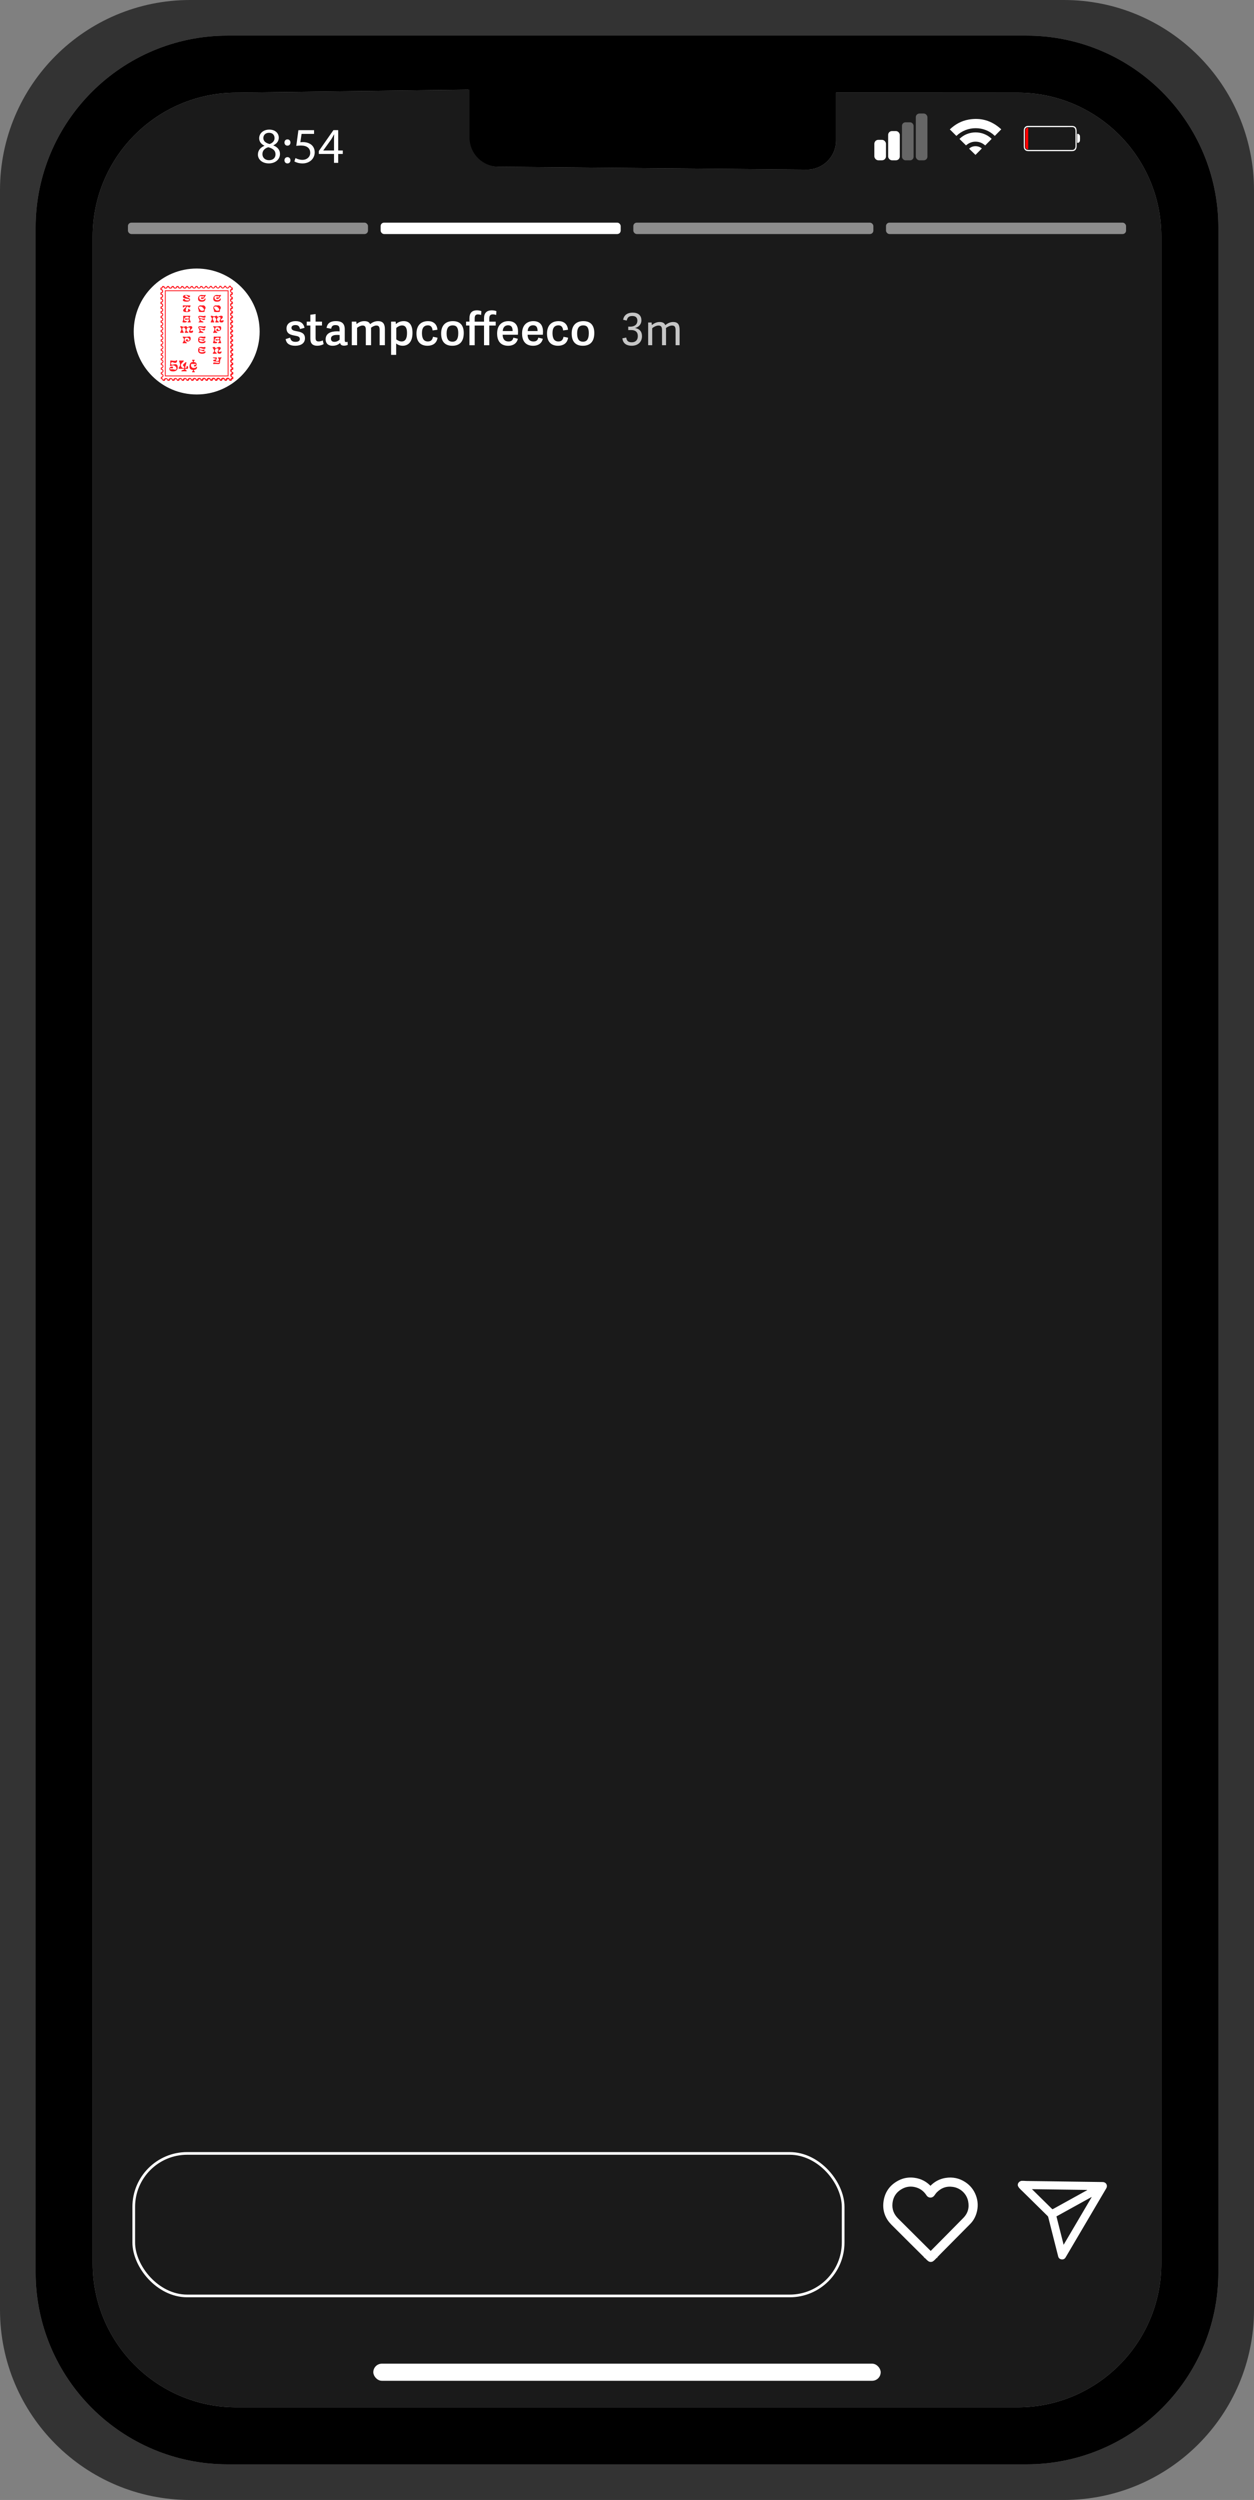 <?xml version="1.0" encoding="UTF-8"?><svg xmlns="http://www.w3.org/2000/svg" viewBox="0 0 880 1754"><rect x="0" y="0" width="880" height="1754" fill="#808080" stroke="none"/><defs><style>.e{stroke-width:.61px;}.e,.f{fill:#ff1d25;}.e,.g{stroke:#ff1d25;}.e,.g,.h,.i{stroke-miterlimit:10;}.j,.h,.k,.l{fill:#fff;}.m{fill:red;}.n{fill:#666;}.o{fill:#333;}.p{fill:#1a1a1a;}.g{stroke-width:.63px;}.g,.i{fill:none;}.h{stroke-width:4px;}.h,.i{stroke:#fff;}.i{opacity:.99;stroke-width:1.89px;}.k{opacity:.5;}.l{opacity:.75;}</style></defs><g id="a"/><g id="b"><g id="c"><g><path class="o" d="M746.55,0H133.44C59.74,0,0,59.75,0,133.45V1620.56c0,73.7,59.74,133.44,133.44,133.44H746.55c73.7,0,133.45-59.74,133.45-133.44V133.45C880,59.75,820.25,0,746.55,0Zm108.45,1594.19c0,74.45-60.36,134.81-134.82,134.81H159.81c-74.46,0-134.81-60.36-134.81-134.81V159.82C25,85.36,85.35,25,159.81,25H720.18c74.46,0,134.82,60.36,134.82,134.82V1594.19Z"/><path d="M720.18,25H159.81C85.35,25,25,85.36,25,159.82V1594.19c0,74.45,60.35,134.81,134.81,134.81H720.18c74.46,0,134.82-60.36,134.82-134.81V159.82c0-74.46-60.36-134.82-134.82-134.82Zm94.82,1562.99c0,55.79-45.23,101.01-101.02,101.01H166.01c-55.79,0-101.01-45.22-101.01-101.01V166.02c0-55.79,45.22-101.02,101.01-101.02l162.63-2.13v33.58c0,11.32,9.18,20.5,20.49,20.5l217.09,2.05c11.32,0,20.49-9.18,20.49-20.5v-33.58l127.27,.08c55.79,0,101.02,45.23,101.02,101.02V1587.99Z"/><path class="p" d="M815,166.02V1587.99c0,55.79-45.23,101.01-101.02,101.01H166.01c-55.79,0-101.01-45.22-101.01-101.01V166.02c0-55.79,45.22-101.02,101.01-101.02l163.46-2.13v33.58c0,11.32,9.18,20.5,20.49,20.5l216.26,2.05c11.32,0,20.49-9.18,20.49-20.5v-33.58l127.27,.08c55.79,0,101.02,45.23,101.02,101.02Z"/><rect class="j" x="261.97" y="1658.37" width="356.06" height="12" rx="6" ry="6"/><g><circle class="j" cx="138.03" cy="232.59" r="41.88"/><path class="j" d="M138.03,193.02c21.82,0,39.57,17.75,39.57,39.57s-17.75,39.57-39.57,39.57-39.57-17.75-39.57-39.57,17.75-39.57,39.57-39.57m0-4.61c-24.4,0-44.18,19.78-44.18,44.18s19.78,44.18,44.18,44.18,44.18-19.78,44.18-44.18-19.78-44.18-44.18-44.18h0Z"/></g><g><path class="j" d="M181,108.44c0-2.89,1.73-4.94,4.55-6.14l-.04-.11c-2.54-1.2-3.63-3.18-3.63-5.15,0-3.63,3.07-6.11,7.09-6.11,4.45,0,6.67,2.79,6.67,5.65,0,1.94-.95,4.02-3.78,5.36v.11c2.86,1.13,4.62,3.14,4.62,5.93,0,3.99-3.42,6.67-7.8,6.67-4.8,0-7.69-2.86-7.69-6.21Zm12.35-.14c0-2.79-1.94-4.13-5.05-5.01-2.68,.78-4.13,2.54-4.13,4.73-.11,2.33,1.66,4.38,4.59,4.38s4.59-1.73,4.59-4.09Zm-8.54-11.47c0,2.29,1.73,3.53,4.38,4.23,1.98-.67,3.49-2.08,3.49-4.16,0-1.84-1.09-3.74-3.88-3.74-2.58,0-3.99,1.69-3.99,3.67Z"/><path class="j" d="M199.63,100.01c0-1.31,.88-2.22,2.12-2.22s2.05,.92,2.08,2.22c0,1.24-.81,2.19-2.12,2.19-1.24,0-2.08-.95-2.08-2.19Zm0,12.46c0-1.31,.88-2.22,2.12-2.22s2.05,.92,2.08,2.22c0,1.24-.81,2.19-2.12,2.19-1.24,0-2.08-.95-2.08-2.19Z"/><path class="j" d="M220.39,93.94h-8.75l-.88,5.89c.53-.07,1.02-.14,1.87-.14,1.76,0,3.53,.39,4.94,1.24,1.8,1.02,3.28,3,3.28,5.89,0,4.48-3.56,7.84-8.54,7.84-2.51,0-4.62-.71-5.72-1.41l.78-2.36c.95,.56,2.82,1.27,4.91,1.27,2.93,0,5.43-1.91,5.43-4.98-.04-2.96-2.01-5.08-6.6-5.08-1.31,0-2.33,.14-3.18,.25l1.48-11.01h10.98v2.61Z"/><path class="j" d="M234.4,114.27v-6.25h-10.66v-2.05l10.24-14.65h3.35v14.26h3.21v2.44h-3.21v6.25h-2.93Zm0-8.68v-7.66c0-1.2,.04-2.4,.11-3.6h-.11c-.71,1.34-1.27,2.33-1.91,3.39l-5.61,7.8v.07h7.52Z"/></g><g><rect class="j" x="613.58" y="98.11" width="8.16" height="14.36" rx="2.78" ry="2.78"/><rect class="j" x="623.27" y="91.96" width="8.16" height="20.51" rx="2.68" ry="2.68"/><rect class="n" x="632.97" y="85.81" width="8.16" height="26.67" rx="2.47" ry="2.47"/><rect class="n" x="642.67" y="79.65" width="8.16" height="32.82" rx="2.57" ry="2.57"/></g><g><path class="j" d="M666.58,90.77c3.72-3.56,8.07-5.96,13.15-6.86,8.58-1.52,16.13,.69,22.6,6.55,.12,.11,.25,.2,.33,.25l-4.56,4.64c-7.34-7.27-19.54-7.17-26.94,.01-.15-.14-.31-.28-.46-.43-1.22-1.23-2.44-2.46-3.67-3.68-.13-.13-.3-.24-.45-.35v-.12Z"/><path class="j" d="M695.9,97.43l-4.53,4.61c-1.94-1.7-4.19-2.66-6.79-2.65-2.58,0-4.8,.97-6.67,2.62l-4.6-4.53c5.99-6.01,16.36-6.21,22.6-.04Z"/><path class="j" d="M680.1,104.35c2.11-2.32,6.49-2.37,8.9-.17l-4.46,4.5-4.44-4.33Z"/></g><g><path class="j" d="M755.51,91.91c0-2.38-1.1-3.59-3.28-3.59-5.1,0-10.2,0-15.29,0s-10.3,0-15.45,0c-1.91,0-3.06,1.27-3.06,3.39-.01,3.65-.01,7.3,0,10.96,0,2.11,1.15,3.37,3.08,3.37,10.27,0,20.55,0,30.82,0,2.06,0,3.18-1.25,3.18-3.52,0-3.54,0-7.08,0-10.61Zm-.76,10.7c0,1.63-1.01,2.61-2.31,2.6-10.33-.03-20.66-.01-30.99-.02-1.43,0-2.29-.94-2.29-2.52-.01-3.65-.01-7.31,0-10.96,0-1.62,.86-2.53,2.36-2.54,5.15,0,10.3,0,15.46,0h0c5.1,0,10.2,.03,15.3-.02,1.48-.01,2.45,.8,2.46,2.76,.03,3.57,.02,7.14,0,10.7Z"/><path class="j" d="M755.89,96.99c0-.86,0-1.72,0-2.58,0-.48,.18-.59,.58-.52,.74,.14,1.37,.84,1.41,1.71,.04,.97,.05,1.95,0,2.92-.04,.85-.61,1.53-1.32,1.7-.45,.11-.7,0-.67-.58,.02-.46,0-.92,0-1.37,0-.43,0-.86,0-1.29Z"/><path class="m" d="M721.55,97.16c0,2.27,0,4.54,0,6.8,0,.86-.23,1.01-.95,.61-.68-.38-1.06-1.01-1.06-1.86,0-3.67,0-7.35,0-11.02,0-.97,.46-1.63,1.25-1.99,.48-.22,.78-.15,.77,.57-.03,2.3-.01,4.59-.01,6.89Z"/></g><g><rect class="k" x="89.78" y="156.21" width="168.46" height="8" rx="2.42" ry="2.42"/><rect class="j" x="267.11" y="156.21" width="168.46" height="8" rx="2.42" ry="2.42"/><rect class="k" x="621.76" y="156.21" width="168.46" height="8" rx="2.42" ry="2.42"/><rect class="k" x="444.44" y="156.21" width="168.46" height="8" rx="2.42" ry="2.42"/></g><g><path class="j" d="M213.73,230.01l-3.2,.83c-.38-1.63-.99-2.78-3.14-2.78-2.02,0-2.85,.86-2.85,1.95,0,1.54,1.41,1.98,3.58,2.37,2.85,.51,5.89,1.18,5.89,4.96,0,3.42-2.75,5.25-6.82,5.25s-6.24-1.6-6.75-4.67l3.14-1.02c.42,1.57,1.09,2.94,3.74,2.94,1.82,0,3.1-.58,3.1-1.98,0-1.66-1.34-1.98-3.46-2.37-2.72-.51-5.89-1.12-5.89-5.06,0-3.46,2.91-5.12,6.37-5.12,3.84,0,5.63,1.82,6.27,4.7Z"/><path class="j" d="M222.72,242.59c-3.26,0-4.93-1.47-4.93-4.99v-9.22h-2.53v-2.72h2.53v-4.83l3.68-.51v5.34h4.48v2.72h-4.48v8.7c0,1.63,.42,2.5,2.21,2.5,.99,0,2.14-.38,2.82-.77l.61,2.62c-.83,.54-2.62,1.15-4.38,1.15Z"/><path class="j" d="M242.91,239.99c.29,0,.58-.06,.99-.19l.13,2.18c-.64,.32-1.7,.54-2.59,.54-1.73,0-2.5-.67-2.78-1.95-1.12,1.22-2.94,2.02-5.25,2.02-4.16,0-4.9-2.82-4.9-4.45,0-4.29,3.65-5.7,8.1-5.7,.77,0,1.25,.03,1.7,.06v-1.25c0-2.02-.45-3.17-2.88-3.17-2.02,0-2.69,.83-3.04,2.56l-3.23-.58c.51-3.1,2.5-4.77,6.56-4.77s6.21,1.63,6.21,5.76v7.65c0,.9,.16,1.28,.99,1.28Zm-6.11-5.02c-1.86,0-4.54,.22-4.54,2.66,0,1.15,.51,2.21,2.46,2.21,1.5,0,2.88-.77,3.62-1.54v-3.26c-.32-.03-.7-.06-1.54-.06Z"/><path class="j" d="M246.88,242.2v-16.54h3.17l.13,1.7c1.5-1.18,3.23-2.05,5.41-2.05s3.46,.61,4.16,2.14c1.44-1.25,3.3-2.14,5.54-2.14,3.39,0,4.8,1.89,4.8,5.6v11.29h-3.68v-10.75c0-1.95-.48-3.07-2.3-3.07-1.31,0-2.94,.86-3.74,1.6,.03,.26,.03,.58,.03,.86v11.36h-3.68v-10.75c0-1.95-.45-3.07-2.27-3.07-1.38,0-3.07,.93-3.87,1.66v12.16h-3.68Z"/><path class="j" d="M277.63,225.66l.19,1.76c1.47-1.38,3.36-2.11,5.54-2.11,3.49,0,6.11,2.18,6.11,8.22,0,6.53-3.14,9.05-6.85,9.05-1.98,0-3.46-.67-4.61-1.6v8h-3.55v-23.33h3.17Zm4.19,13.92c2.78,0,3.81-2.34,3.81-5.98s-1.15-5.28-3.49-5.28c-1.57,0-3.14,.93-4.03,1.76v8.03c.64,.51,2.11,1.47,3.71,1.47Z"/><path class="j" d="M292.26,234.14c0-5.73,3.01-8.83,8.19-8.83,3.65,0,6.24,2.14,6.53,6.05l-3.39,.48c-.26-2.18-1.15-3.58-3.3-3.58s-4.19,1.09-4.19,5.47,1.79,5.86,4.1,5.86c2.05,0,3.26-.99,3.65-3.3l3.2,.64c-.54,3.97-3.49,5.66-7.04,5.66-5.47,0-7.74-3.52-7.74-8.45Z"/><path class="j" d="M309.57,234.01c0-5.31,2.75-8.7,8.22-8.7s7.65,3.42,7.65,8.32c0,5.44-2.37,8.96-8.06,8.96s-7.81-3.65-7.81-8.58Zm12.03-.19c0-4.13-1.34-5.54-3.94-5.54s-4.26,1.57-4.26,5.6,1.28,5.86,4.16,5.86c2.53,0,4.03-1.66,4.03-5.92Z"/><path class="j" d="M329.44,228.38h-2.37v-2.72h2.37v-2.37c0-3.81,1.92-5.57,5.18-5.57,1.38,0,2.62,.32,3.17,.58l-.16,2.66c-.67-.22-1.5-.38-2.18-.38-1.44,0-2.34,.64-2.34,2.72v2.37h6.56v-2.37c0-3.81,2.05-5.57,5.41-5.57,1.5,0,2.72,.32,3.26,.58l-.16,2.66c-.64-.22-1.5-.42-2.27-.42-1.5,0-2.56,.54-2.56,2.85v2.27h4.51v2.72h-4.51v13.82h-3.68v-13.82h-6.56v13.82h-3.68v-13.82Z"/><path class="j" d="M348.86,233.95c0-5.98,3.58-8.64,7.9-8.64,4.8,0,6.78,3.04,6.78,7.33,0,.67-.03,1.44-.1,2.21h-10.72c.1,3.49,1.76,4.74,4.16,4.74,2.11,0,3.01-.99,3.39-2.69l3.14,.77c-.64,3.14-3.17,4.93-6.75,4.93-5.95,0-7.81-4.1-7.81-8.64Zm7.68-5.73c-1.86,0-3.58,1.12-3.74,4.06h6.94c0-2.82-.99-4.06-3.2-4.06Z"/><path class="j" d="M366.37,233.95c0-5.98,3.58-8.64,7.9-8.64,4.8,0,6.78,3.04,6.78,7.33,0,.67-.03,1.44-.1,2.21h-10.72c.1,3.49,1.76,4.74,4.16,4.74,2.11,0,3.01-.99,3.39-2.69l3.14,.77c-.64,3.14-3.17,4.93-6.75,4.93-5.95,0-7.81-4.1-7.81-8.64Zm7.68-5.73c-1.86,0-3.58,1.12-3.74,4.06h6.94c0-2.82-.99-4.06-3.2-4.06Z"/><path class="j" d="M383.87,234.14c0-5.73,3.01-8.83,8.19-8.83,3.65,0,6.24,2.14,6.53,6.05l-3.39,.48c-.26-2.18-1.15-3.58-3.3-3.58s-4.19,1.09-4.19,5.47,1.79,5.86,4.1,5.86c2.05,0,3.26-.99,3.65-3.3l3.2,.64c-.54,3.97-3.49,5.66-7.04,5.66-5.47,0-7.74-3.52-7.74-8.45Z"/><path class="j" d="M401.18,234.01c0-5.31,2.75-8.7,8.22-8.7s7.65,3.42,7.65,8.32c0,5.44-2.37,8.96-8.06,8.96s-7.81-3.65-7.81-8.58Zm12.03-.19c0-4.13-1.34-5.54-3.94-5.54s-4.26,1.57-4.26,5.6,1.28,5.86,4.16,5.86c2.53,0,4.03-1.66,4.03-5.92Z"/></g><g><path class="l" d="M443.35,240.16c2.26,0,4.25-1.24,4.25-4.34s-1.89-4.25-4.71-4.25h-2.02v-2.39h1.43c3.13,0,4.99-1.64,4.99-4.12,0-1.86-.87-3.35-3.54-3.35s-3.41,1.15-3.97,3.19l-2.51-.56c.74-3.75,3.47-4.99,6.79-4.99,3.94,0,6.05,2.11,6.05,5.3,0,3.38-2.39,4.93-4.37,5.43v.09c2.91,.53,4.78,2.26,4.78,5.71,0,4.03-2.85,6.7-7.22,6.7-3.5,0-6.11-1.49-6.54-5.21l2.67-.56c.4,1.92,.96,3.35,3.94,3.35Z"/><path class="l" d="M454.85,242.2v-15.94h2.42l.16,1.8c1.58-1.21,3.26-2.14,5.43-2.14s3.38,.71,4,2.2c1.55-1.24,3.35-2.2,5.52-2.2,3.35,0,4.53,1.86,4.53,5.43v10.85h-2.82v-10.45c0-2.14-.43-3.35-2.48-3.35-1.52,0-3.35,.99-4.28,1.77,.03,.37,.06,.78,.06,1.18v10.85h-2.82v-10.45c0-2.14-.43-3.35-2.48-3.35-1.61,0-3.57,1.12-4.4,1.89v11.91h-2.82Z"/></g><rect class="i" x="93.86" y="1510.85" width="497.82" height="100" rx="37.5" ry="37.5"/><path class="h" d="M652.93,1536.51c.75-.77,1.44-1.55,2.19-2.25,2.5-2.3,5.45-3.72,8.81-4.25,4.47-.71,8.62,.17,12.4,2.66,3.07,2.03,5.28,4.78,6.6,8.22,1.43,3.71,1.55,7.49,.42,11.29-.75,2.52-2,4.78-3.84,6.66-6.81,6.91-13.66,13.79-20.49,20.68-1.59,1.6-3.15,3.24-4.72,4.85-.83,.85-1.42,.85-2.27,0-8.36-8.3-16.74-16.57-25.05-24.92-3.89-3.91-5.68-8.7-5.03-14.21,.74-6.25,4.02-10.82,9.62-13.69,3.06-1.57,6.35-2.07,9.74-1.64,4.37,.55,8.03,2.5,10.94,5.84,.22,.26,.45,.51,.67,.77Zm.2,45.58c.1-.1,.19-.17,.27-.25,8.03-8.12,16.09-16.21,24.08-24.36,3.65-3.73,4.9-8.29,3.9-13.38-1.19-6.09-6.11-10.75-12.24-11.72-5.07-.8-9.44,.7-13.07,4.3-.78,.77-1.39,1.71-2.05,2.59-.58,.77-1.55,.79-2.11,0-.14-.2-.27-.41-.41-.62-2.15-3.09-5.06-5.12-8.69-6.04-3.6-.91-7.12-.53-10.41,1.2-4.79,2.53-7.55,6.55-8.09,11.94-.47,4.73,1.15,8.79,4.49,12.14,6.62,6.63,13.28,13.24,19.93,19.85,1.46,1.45,2.93,2.89,4.41,4.35Z"/><path class="j" d="M718.29,1530.09c.68,.04,1.37,.1,2.05,.11,4.88,.07,9.76,.12,14.64,.19,5.65,.08,11.31,.16,16.96,.24,5.71,.08,11.43,.16,17.14,.24,1.59,.02,3.17,.06,4.76,.07,2.36,.03,3.68,2.34,2.48,4.41-1.89,3.24-3.82,6.47-5.72,9.71-5.97,10.13-11.93,20.26-17.9,30.4-1.64,2.78-3.26,5.58-4.91,8.35-.63,1.06-1.6,1.55-2.83,1.39-1.23-.16-2.06-.87-2.37-2.07-1.11-4.32-2.2-8.65-3.29-12.97-1.24-4.9-2.47-9.8-3.71-14.69-.06-.22-.18-.46-.34-.62-5.85-5.77-11.71-11.53-17.57-17.29-.83-.81-1.69-1.59-2.46-2.46-.4-.45-.65-1.05-.96-1.58v-1.1c.4-1.28,1.27-2.03,2.56-2.32h1.47Zm28.11,44.87c6.6-11.22,13.14-22.32,19.68-33.43l-.11-.08-24.6,13.59,5.03,19.92Zm-22.19-39.04c.17,.19,.23,.27,.3,.34,4.58,4.51,9.16,9.02,13.74,13.53,.27,.26,.46,.22,.74,.06,7.89-4.36,15.78-8.72,23.66-13.08,.11-.06,.19-.16,.36-.3l-38.8-.55Z"/><g><path id="d" class="e" d="M112.87,202.17s.11-.03,.21-.06c.25-.06,.42-.15,.59-.31,.17-.17,.26-.33,.34-.62l.05-.21h.99l.06,.21c.07,.28,.17,.45,.34,.61,.17,.16,.34,.25,.59,.31,.3,.07,.69-.05,.95-.29,.19-.18,.26-.31,.35-.62l.06-.22h.99l.06,.21c.07,.28,.17,.45,.34,.61,.17,.16,.34,.25,.59,.31,.3,.07,.69-.05,.95-.29,.19-.18,.26-.31,.35-.62l.06-.22h.99l.06,.21c.07,.28,.17,.45,.34,.61,.17,.16,.34,.25,.59,.31,.3,.07,.69-.05,.95-.29,.19-.18,.26-.31,.35-.62l.06-.22h.99l.06,.21c.07,.28,.17,.45,.34,.61,.17,.16,.34,.25,.59,.31,.3,.07,.69-.05,.95-.29,.19-.18,.26-.31,.35-.62l.06-.22h.99l.06,.21c.07,.28,.17,.45,.34,.61,.17,.16,.34,.25,.59,.31,.3,.07,.69-.05,.95-.29,.19-.18,.26-.31,.35-.62l.06-.22h.99l.06,.21c.07,.28,.17,.45,.34,.61,.17,.16,.34,.25,.59,.31,.3,.07,.69-.05,.95-.29,.19-.18,.26-.31,.35-.62l.06-.22h.99l.06,.21c.07,.28,.17,.45,.34,.61,.17,.16,.34,.25,.59,.31,.3,.07,.69-.05,.95-.29,.19-.18,.26-.31,.35-.62l.06-.22h.99l.06,.21c.07,.28,.17,.45,.34,.61,.17,.16,.34,.25,.59,.31,.3,.07,.69-.05,.95-.29,.19-.18,.26-.31,.35-.62l.06-.22h.99l.06,.21c.07,.28,.17,.45,.34,.61,.17,.16,.34,.25,.59,.31,.3,.07,.69-.05,.95-.29,.19-.18,.26-.31,.35-.62l.06-.22h.99l.06,.21c.07,.28,.17,.45,.34,.61,.17,.16,.34,.25,.59,.31,.3,.07,.69-.05,.95-.29,.19-.18,.26-.31,.35-.62l.06-.22h.99l.06,.21c.07,.28,.17,.45,.34,.61,.17,.16,.34,.25,.59,.31,.3,.07,.69-.05,.95-.29,.19-.18,.26-.31,.35-.62l.06-.22h.99l.06,.21c.07,.28,.17,.45,.34,.61,.17,.16,.34,.25,.59,.31,.3,.07,.69-.05,.95-.29,.19-.18,.26-.31,.35-.62l.06-.22h.99l.06,.21c.07,.28,.17,.45,.34,.61,.17,.16,.34,.25,.59,.31,.3,.07,.69-.05,.95-.29,.19-.18,.26-.31,.35-.62l.06-.22h.99l.06,.21c.07,.28,.17,.45,.34,.61,.17,.16,.34,.25,.59,.31,.3,.07,.69-.05,.95-.29,.19-.18,.26-.31,.35-.62l.06-.22h.99l.06,.21c.14,.52,.41,.79,.94,.92l.22,.05v.98l-.21,.06c-.29,.07-.46,.16-.62,.34-.26,.27-.38,.65-.31,.95,.12,.5,.42,.79,.94,.91l.22,.05v.98l-.21,.06c-.29,.07-.46,.16-.62,.34-.26,.27-.38,.65-.31,.95,.12,.5,.42,.79,.94,.91l.22,.05v.98l-.21,.06c-.29,.07-.46,.16-.62,.34-.26,.27-.38,.65-.31,.95,.12,.5,.42,.79,.94,.91l.22,.05v.98l-.21,.06c-.29,.07-.46,.16-.62,.34-.26,.27-.38,.64-.31,.95,.11,.5,.41,.79,.94,.92l.22,.05v.98l-.21,.06c-.29,.07-.46,.16-.62,.34-.26,.27-.38,.65-.31,.95,.12,.5,.42,.79,.94,.91l.22,.05v.98l-.21,.06c-.29,.07-.46,.16-.62,.34-.26,.27-.38,.65-.31,.95,.12,.5,.42,.79,.94,.91l.22,.05v.98l-.21,.06c-.29,.07-.46,.16-.62,.34-.26,.27-.38,.65-.31,.95,.12,.5,.42,.79,.94,.91l.22,.05v.98l-.21,.06c-.29,.07-.46,.16-.62,.34-.26,.27-.38,.65-.31,.95,.12,.5,.42,.79,.94,.91l.22,.05v.98l-.21,.06c-.29,.07-.46,.16-.62,.34-.26,.27-.38,.65-.31,.95,.12,.5,.42,.79,.94,.91l.22,.05v.98l-.21,.06c-.29,.07-.46,.16-.62,.34-.26,.27-.38,.65-.31,.95,.12,.5,.42,.79,.94,.91l.22,.05v.98l-.21,.06c-.29,.07-.46,.16-.62,.34-.26,.27-.38,.65-.31,.95,.12,.5,.42,.79,.94,.91l.22,.05v.98l-.21,.06c-.29,.07-.46,.16-.62,.34-.26,.27-.38,.65-.31,.95,.12,.5,.42,.79,.94,.91l.22,.05v.98l-.21,.06c-.29,.07-.46,.16-.62,.34-.26,.27-.38,.65-.31,.95,.12,.5,.42,.79,.94,.91l.22,.05v.98l-.21,.06c-.29,.07-.46,.16-.62,.34-.26,.27-.38,.65-.31,.95,.12,.5,.42,.79,.94,.91l.22,.05v.98l-.21,.06c-.29,.07-.46,.16-.62,.34-.26,.27-.38,.65-.31,.95,.12,.5,.42,.79,.94,.91l.22,.05v.98l-.21,.06c-.29,.07-.46,.16-.62,.34-.26,.27-.38,.65-.31,.95,.12,.5,.42,.79,.94,.91l.22,.05v.98l-.21,.06c-.29,.07-.46,.16-.62,.34-.26,.27-.38,.65-.31,.95,.12,.5,.42,.79,.94,.91l.22,.05v.98l-.21,.06c-.29,.07-.46,.16-.62,.34-.26,.27-.38,.65-.31,.95,.12,.5,.42,.79,.94,.91l.22,.05v.98l-.21,.06c-.29,.07-.46,.16-.62,.34-.26,.27-.38,.65-.31,.95,.12,.5,.42,.79,.94,.91l.22,.05v.98l-.21,.06c-.29,.07-.46,.16-.62,.34-.17,.17-.24,.31-.31,.59l-.05,.21h-.99l-.06-.21c-.07-.28-.17-.45-.34-.61-.17-.16-.34-.25-.59-.31-.3-.07-.69,.05-.95,.29-.19,.18-.26,.31-.35,.62l-.06,.22h-.99l-.06-.21c-.07-.28-.17-.45-.34-.61-.17-.16-.34-.25-.59-.31-.3-.07-.69,.05-.95,.29-.19,.18-.26,.31-.35,.62l-.06,.22h-.99l-.06-.21c-.07-.28-.17-.45-.34-.61-.17-.16-.34-.25-.59-.31-.3-.07-.69,.05-.95,.29-.19,.18-.26,.31-.35,.62l-.06,.22h-.99l-.06-.21c-.07-.28-.17-.45-.34-.61-.17-.16-.34-.25-.59-.31-.3-.07-.69,.05-.95,.29-.19,.18-.26,.31-.35,.62l-.06,.22h-.99l-.06-.21c-.07-.28-.17-.45-.34-.61-.17-.16-.34-.25-.59-.31-.3-.07-.69,.05-.95,.29-.19,.18-.26,.31-.35,.62l-.06,.22h-.99l-.06-.21c-.07-.28-.17-.45-.34-.61-.17-.16-.34-.25-.59-.31-.3-.07-.69,.05-.95,.29-.19,.18-.26,.31-.35,.62l-.06,.22h-.99l-.06-.21c-.07-.28-.17-.45-.34-.61-.17-.16-.34-.25-.59-.31-.3-.07-.69,.05-.95,.29-.19,.18-.26,.31-.35,.62l-.06,.22h-.99l-.06-.21c-.07-.28-.17-.45-.34-.61-.17-.16-.34-.25-.59-.31-.3-.07-.69,.05-.95,.29-.19,.18-.26,.31-.35,.62l-.06,.22h-.99l-.06-.21c-.07-.28-.17-.45-.34-.61-.17-.16-.34-.25-.59-.31-.3-.07-.69,.05-.95,.29-.19,.18-.26,.31-.35,.62l-.06,.22h-.99l-.06-.21c-.07-.28-.17-.45-.34-.61-.17-.16-.34-.25-.59-.31-.3-.07-.69,.05-.95,.29-.19,.18-.26,.31-.35,.62l-.06,.22h-.99l-.06-.21c-.07-.28-.17-.45-.34-.61-.17-.16-.34-.25-.59-.31-.3-.07-.69,.05-.95,.29-.19,.18-.26,.31-.35,.62l-.06,.22h-.99l-.06-.21c-.07-.28-.17-.45-.34-.61-.17-.16-.34-.25-.59-.31-.3-.07-.69,.05-.95,.29-.19,.18-.26,.31-.35,.62l-.06,.22h-.99l-.06-.21c-.07-.28-.17-.45-.34-.61-.17-.16-.34-.25-.59-.31-.3-.07-.69,.05-.95,.29-.19,.18-.26,.31-.35,.62l-.06,.22h-.99l-.06-.21c-.07-.28-.17-.45-.34-.61-.17-.16-.34-.25-.59-.31-.3-.07-.69,.05-.95,.29-.19,.18-.26,.31-.35,.62l-.06,.22h-.99l-.06-.21c-.14-.52-.41-.79-.94-.92l-.22-.05v-.98l.21-.06c.29-.07,.46-.16,.62-.34,.26-.27,.38-.65,.31-.95-.12-.5-.42-.79-.94-.91l-.22-.05v-.98l.21-.06c.29-.07,.46-.16,.62-.34,.26-.27,.38-.65,.31-.95-.12-.5-.42-.79-.94-.91l-.22-.05v-.98l.21-.06c.29-.07,.46-.16,.62-.34,.26-.27,.38-.65,.31-.95-.12-.5-.42-.79-.94-.91l-.22-.05v-.98l.21-.06c.29-.07,.46-.16,.62-.34,.26-.27,.38-.65,.31-.95-.12-.5-.42-.79-.94-.91l-.22-.05v-.98l.21-.06c.29-.07,.46-.16,.62-.34,.26-.27,.38-.65,.31-.95-.12-.5-.42-.79-.94-.91l-.22-.05v-.98l.21-.06c.29-.07,.46-.16,.62-.34,.26-.27,.38-.65,.31-.95-.12-.5-.42-.79-.94-.91l-.22-.05v-.98l.21-.06c.29-.07,.46-.16,.62-.34,.26-.27,.38-.65,.31-.95-.12-.5-.42-.79-.94-.91l-.22-.05v-.98l.21-.06c.29-.07,.46-.16,.62-.34,.26-.27,.38-.65,.31-.95-.12-.5-.42-.79-.94-.91l-.22-.05v-.98l.21-.06c.29-.07,.46-.16,.62-.34,.26-.27,.38-.65,.31-.95-.12-.5-.42-.79-.94-.91l-.22-.05v-.98l.21-.06c.29-.07,.46-.16,.62-.34,.26-.27,.38-.65,.31-.95-.12-.5-.42-.79-.94-.91l-.22-.05v-.98l.21-.06c.29-.07,.46-.16,.62-.34,.26-.27,.38-.65,.31-.95-.12-.5-.42-.79-.94-.91l-.22-.05v-.98l.21-.06c.29-.07,.46-.16,.62-.34,.26-.27,.38-.65,.31-.95-.12-.5-.42-.79-.94-.91l-.22-.05v-.98l.21-.06c.29-.07,.46-.16,.62-.34,.26-.27,.38-.65,.31-.95-.12-.5-.42-.79-.94-.91l-.22-.05v-.98l.21-.06c.29-.07,.46-.16,.62-.34,.26-.27,.38-.65,.31-.95-.12-.5-.42-.79-.94-.91l-.22-.05v-.98l.21-.06c.29-.07,.46-.16,.62-.34,.26-.27,.38-.65,.31-.95-.12-.5-.42-.79-.94-.91l-.22-.05v-.98l.21-.06c.29-.07,.46-.16,.62-.34,.26-.27,.38-.65,.31-.95-.12-.5-.42-.79-.94-.91l-.22-.05v-.98l.21-.06c.29-.07,.46-.16,.62-.34,.26-.27,.38-.65,.31-.95-.12-.5-.42-.79-.94-.91l-.22-.05v-.98l.21-.06c.29-.07,.46-.16,.62-.34,.26-.27,.38-.65,.31-.95-.12-.5-.42-.79-.94-.91l-.22-.05v-.98l.21-.06c.29-.07,.46-.16,.62-.34,.26-.27,.38-.65,.31-.95-.12-.5-.42-.79-.94-.91l-.22-.05v-.48c-.02-.26,0-.49,0-.5h0Zm.3,.9c.5,.11,.84,.42,.97,.9,.12,.45,0,.92-.34,1.24-.19,.18-.36,.27-.62,.33l-.19,.04v.74l.19,.04c.5,.11,.84,.42,.97,.9,.12,.45,0,.92-.34,1.24-.19,.18-.36,.27-.62,.33l-.19,.04v.74l.19,.04c.5,.11,.84,.42,.97,.9,.12,.45,0,.92-.34,1.24-.19,.18-.36,.27-.62,.33l-.19,.04v.74l.19,.04c.5,.11,.84,.42,.97,.9,.12,.45,0,.92-.34,1.24-.19,.18-.36,.27-.62,.33l-.19,.04v.74l.19,.04c.5,.11,.84,.42,.97,.9,.12,.45,0,.92-.34,1.24-.19,.18-.36,.27-.62,.33l-.19,.04v.74l.19,.04c.5,.11,.84,.42,.97,.9,.12,.45,0,.92-.34,1.24-.19,.18-.36,.27-.62,.33l-.19,.04v.74l.19,.04c.5,.11,.84,.42,.97,.9,.12,.45,0,.92-.34,1.24-.19,.18-.36,.27-.62,.33l-.19,.04v.74l.19,.04c.5,.11,.84,.42,.97,.9,.12,.45,0,.92-.34,1.24-.19,.18-.36,.27-.62,.33l-.19,.04v.74l.19,.04c.5,.11,.84,.42,.97,.9,.12,.45,0,.92-.34,1.24-.19,.18-.36,.27-.62,.33l-.19,.04v.74l.19,.04c.5,.11,.84,.42,.97,.9,.12,.45,0,.92-.34,1.24-.19,.18-.36,.27-.62,.33l-.19,.04v.74l.19,.04c.5,.11,.84,.42,.97,.9,.12,.45,0,.92-.34,1.24-.19,.18-.36,.27-.62,.33l-.19,.04v.74l.19,.04c.5,.11,.84,.42,.97,.9,.12,.45,0,.92-.34,1.24-.19,.18-.36,.27-.62,.33l-.19,.04v.74l.19,.04c.5,.11,.84,.42,.97,.9,.12,.45,0,.92-.34,1.24-.19,.18-.36,.27-.62,.33l-.19,.04v.74l.19,.04c.5,.11,.84,.42,.97,.9,.12,.45,0,.92-.34,1.24-.19,.18-.36,.27-.62,.33l-.19,.04v.74l.19,.04c.5,.11,.84,.42,.97,.9,.12,.45,0,.92-.34,1.24-.19,.18-.36,.27-.62,.33l-.19,.04v.74l.19,.04c.5,.11,.84,.42,.97,.9,.12,.45,0,.92-.34,1.24-.19,.18-.36,.27-.62,.33l-.19,.04v.74l.19,.04c.5,.11,.84,.42,.97,.9,.12,.45,0,.92-.34,1.24-.19,.18-.36,.27-.62,.33l-.19,.04v.74l.19,.04c.5,.11,.84,.42,.97,.9,.12,.45,0,.92-.34,1.24-.19,.18-.36,.27-.62,.33l-.19,.04v.74l.19,.04c.5,.11,.84,.42,.97,.9,.12,.45,0,.92-.34,1.24-.19,.18-.36,.27-.62,.33l-.19,.04v.74l.19,.04c.52,.11,.86,.45,.98,.96l.04,.19h.75l.04-.18c.13-.58,.57-.96,1.16-1.01,.38-.03,.75,.1,1.02,.37,.18,.19,.27,.35,.33,.61l.04,.19h.75l.04-.18c.13-.58,.57-.96,1.16-1.01,.38-.03,.75,.1,1.02,.37,.18,.19,.27,.35,.33,.61l.04,.19h.75l.04-.18c.13-.58,.57-.96,1.16-1.01,.38-.03,.75,.1,1.02,.37,.18,.19,.27,.35,.33,.61l.04,.19h.75l.04-.18c.13-.58,.57-.96,1.16-1.01,.38-.03,.75,.1,1.02,.37,.18,.19,.27,.35,.33,.61l.04,.19h.75l.04-.18c.13-.58,.57-.96,1.16-1.01,.38-.03,.75,.1,1.02,.37,.18,.19,.27,.35,.33,.61l.04,.19h.75l.04-.18c.13-.58,.57-.96,1.16-1.01,.38-.03,.75,.1,1.02,.37,.18,.19,.27,.35,.33,.61l.04,.19h.75l.04-.18c.13-.58,.57-.96,1.16-1.01,.38-.03,.75,.1,1.02,.37,.18,.19,.27,.35,.33,.61l.04,.19h.75l.04-.18c.13-.58,.57-.96,1.16-1.01,.38-.03,.75,.1,1.02,.37,.18,.19,.27,.35,.33,.61l.04,.19h.75l.04-.18c.13-.58,.57-.96,1.16-1.01,.38-.03,.75,.1,1.02,.37,.18,.19,.27,.35,.33,.61l.04,.19h.75l.04-.18c.13-.58,.57-.96,1.16-1.01,.38-.03,.75,.1,1.02,.37,.18,.19,.27,.35,.33,.61l.04,.19h.75l.04-.18c.13-.58,.57-.96,1.16-1.01,.38-.03,.75,.1,1.02,.37,.18,.19,.27,.35,.33,.61l.04,.19h.75l.04-.18c.13-.58,.57-.96,1.16-1.01,.38-.03,.75,.1,1.02,.37,.18,.19,.27,.35,.33,.61l.04,.19h.75l.04-.18c.13-.58,.57-.96,1.16-1.01,.38-.03,.75,.1,1.02,.37,.18,.19,.27,.35,.33,.61l.04,.19h.75l.04-.18c.13-.58,.57-.96,1.16-1.01,.38-.03,.75,.1,1.02,.37,.18,.19,.27,.35,.33,.61l.04,.19h.75l.04-.19c.06-.26,.15-.42,.33-.61,.18-.19,.38-.3,.65-.35l.19-.04v-.74l-.19-.04c-.5-.11-.84-.42-.97-.9-.12-.45,0-.92,.34-1.24,.19-.18,.36-.27,.62-.33l.19-.04v-.74l-.19-.04c-.5-.11-.84-.42-.97-.9-.12-.45,0-.92,.34-1.24,.19-.18,.36-.27,.62-.33l.19-.04v-.74l-.19-.04c-.5-.11-.84-.42-.97-.9-.12-.45,0-.92,.34-1.24,.19-.18,.36-.27,.62-.33l.19-.04v-.74l-.19-.04c-.5-.11-.84-.42-.97-.9-.12-.45,0-.92,.34-1.24,.19-.18,.36-.27,.62-.33l.19-.04v-.74l-.19-.04c-.5-.11-.84-.42-.97-.9-.12-.45,0-.92,.34-1.24,.19-.18,.36-.27,.62-.33l.19-.04v-.74l-.19-.04c-.5-.11-.84-.42-.97-.9-.12-.45,0-.92,.34-1.24,.19-.18,.36-.27,.62-.33l.19-.04v-.74l-.19-.04c-.5-.11-.84-.42-.97-.9-.12-.45,0-.92,.34-1.24,.19-.18,.36-.27,.62-.33l.19-.04v-.74l-.19-.04c-.5-.11-.84-.42-.97-.9-.12-.45,0-.92,.34-1.24,.19-.18,.36-.27,.62-.33l.19-.04v-.74l-.19-.04c-.5-.11-.84-.42-.97-.9-.12-.45,0-.92,.34-1.24,.19-.18,.36-.27,.62-.33l.19-.04v-.74l-.19-.04c-.5-.11-.84-.42-.97-.9-.12-.45,0-.92,.34-1.24,.19-.18,.36-.27,.62-.33l.19-.04v-.74l-.19-.04c-.5-.11-.84-.42-.97-.9-.12-.45,0-.92,.34-1.24,.19-.18,.36-.27,.62-.33l.19-.04v-.74l-.19-.04c-.5-.11-.84-.42-.97-.9-.12-.45,0-.92,.34-1.24,.19-.18,.36-.27,.62-.33l.19-.04v-.74l-.19-.04c-.5-.11-.84-.42-.97-.9-.12-.45,0-.92,.34-1.24,.19-.18,.36-.27,.62-.33l.19-.04v-.74l-.19-.04c-.5-.11-.84-.42-.97-.9-.12-.45,0-.92,.34-1.24,.19-.18,.36-.27,.62-.33l.19-.04v-.74l-.19-.04c-.5-.11-.84-.42-.97-.9-.12-.45,0-.92,.34-1.24,.19-.18,.36-.27,.62-.33l.19-.04v-.74l-.19-.04c-.5-.11-.84-.42-.97-.9-.12-.45,0-.92,.34-1.24,.19-.18,.36-.27,.62-.33l.19-.04v-.74l-.19-.04c-.5-.11-.84-.42-.97-.9-.12-.45,0-.92,.34-1.24,.19-.18,.36-.27,.62-.33l.19-.04v-.74l-.19-.04c-.5-.11-.84-.42-.97-.9-.12-.45,0-.92,.34-1.24,.19-.18,.36-.27,.62-.33l.19-.04v-.74l-.19-.04c-.5-.11-.84-.42-.97-.9-.12-.45,0-.92,.34-1.24,.19-.18,.36-.27,.62-.33l.19-.04v-.74l-.19-.04c-.52-.11-.86-.45-.98-.96l-.04-.19h-.75l-.04,.18c-.13,.58-.57,.96-1.16,1.01-.38,.03-.75-.1-1.02-.37-.18-.19-.27-.35-.33-.61l-.04-.19h-.75l-.04,.18c-.13,.58-.57,.96-1.16,1.01-.38,.03-.75-.1-1.02-.37-.18-.19-.27-.35-.33-.61l-.04-.19h-.75l-.04,.18c-.13,.58-.57,.96-1.16,1.01-.38,.03-.75-.1-1.02-.37-.18-.19-.27-.35-.33-.61l-.04-.19h-.75l-.04,.18c-.13,.58-.57,.96-1.16,1.01-.38,.03-.75-.1-1.02-.37-.18-.19-.27-.35-.33-.61l-.04-.19h-.75l-.04,.18c-.13,.58-.57,.96-1.16,1.01-.38,.03-.75-.1-1.02-.37-.18-.19-.27-.35-.33-.61l-.04-.19h-.75l-.04,.18c-.13,.58-.57,.96-1.16,1.01-.38,.03-.75-.1-1.02-.37-.18-.19-.27-.35-.33-.61l-.04-.19h-.75l-.04,.18c-.13,.58-.57,.96-1.16,1.01-.38,.03-.75-.1-1.02-.37-.18-.19-.27-.35-.33-.61l-.04-.19h-.75l-.04,.18c-.13,.58-.57,.96-1.16,1.01-.38,.03-.75-.1-1.02-.37-.18-.19-.27-.35-.33-.61l-.04-.19h-.75l-.04,.18c-.13,.58-.57,.96-1.16,1.01-.38,.03-.75-.1-1.02-.37-.18-.19-.27-.35-.33-.61l-.04-.19h-.75l-.04,.18c-.13,.58-.57,.96-1.16,1.01-.37,.03-.72-.09-.99-.35-.19-.18-.3-.37-.36-.64l-.04-.19h-.75l-.04,.18c-.13,.58-.57,.96-1.16,1.01-.37,.03-.72-.09-.99-.35-.19-.18-.3-.37-.36-.64l-.04-.19h-.75l-.04,.18c-.13,.58-.57,.96-1.16,1.01-.37,.03-.72-.09-.99-.35-.19-.18-.3-.37-.36-.64l-.04-.19h-.75l-.04,.18c-.13,.58-.57,.96-1.16,1.01-.37,.03-.72-.09-.99-.35-.19-.18-.3-.37-.36-.64l-.04-.19h-.75l-.04,.18c-.13,.58-.57,.96-1.16,1.01-.37,.03-.72-.09-.99-.35-.19-.18-.3-.37-.36-.64l-.04-.19h-.75l-.04,.19c-.06,.26-.17,.46-.36,.64-.19,.18-.36,.27-.62,.33l-.19,.04v.74l.19,.04h0Z"/><rect class="g" x="116" y="203.98" width="44.06" height="59.79"/><g><path class="f" d="M152.62,210.63c.95,0,1.44-.36,1.69-.94,.12-.29,.22-.34,.36-.34,.16,0,.25,.12,.25,.38,0,1.44-1.16,1.95-2.65,1.95-1.65,0-2.6-.66-2.6-2.07,0-1.65,.97-2.69,2.56-2.69,.35,0,.96,.15,1.36,.15,.8,0,1.02-.16,1.25-.16,.18,0,.27,.04,.27,.2,0,.32-.42,.64-.75,1.27-.49,.98-1.05,1.39-1.89,1.39-.47,0-.74-.16-.74-.55,0-.41,.23-.61,.58-.61,.29,0,.53,.08,.86,.08,.54,0,.7-.31,.7-.51s-.13-.33-.38-.33-.48,.06-.91,.06c-.48,0-.78-.18-1.29-.18-.42,0-.75,.18-.77,.99,0,1.18,.73,1.91,2.11,1.91Z"/><path class="f" d="M152.3,214.29c.38,0,.71-.07,.94-.07,.8,0,1.72,.76,1.72,1.83,0,.58-.68,1.05-.68,1.64,0,.29,.06,.38,.06,.63,0,.48-.53,.62-2.19,.62-1.32,0-1.97-.12-1.97-.61,0-.1,.02-.37,.02-.53,0-.34-.5-.91-.5-1.73,0-1.16,.91-1.84,1.74-1.84,.22,0,.65,.07,.86,.07Zm-2.07,1.49c0,.47,.6,.93,.85,1.4,.41,.73,.84,.88,1.59,.88,.81,0,1.16-.39,1.16-.8,0-.65-.97-2.22-2.62-2.22-.64,0-.99,.28-.99,.74Z"/><path class="f" d="M151.81,221.52c.51,0,.68,.25,.72,.53,.03,.18,.07,.26,.33,.26,.55,0,1.17-.8,2.33-.8,.65,0,1.15,.3,1.16,.83-.01,1.2-1.48,1.63-1.48,2.21,0,.31,.43,.37,.75,.37,.57,0,.73-.31,.98-.31,.14,0,.31,.15,.31,.49,0,.64-.46,1.15-1.49,1.15-.89,0-1.41-.31-1.41-.85,0-.77,.73-1.31,.72-2.22,.01-.5-.25-.73-.93-.73-.8,0-1.54,.79-1.54,1.86,0,.93,1.36,1.22,1.36,1.65,0,.23-.16,.29-1.51,.29-.92,0-1.05-.05-1.05-.28,0-.49,.66-.91,.66-1.72,0-.58-.72-1.83-1.52-1.83-.54,0-.89,.58-.89,1.2,0,.99,1,1.77,1,2.42,0,.14-.11,.2-.3,.2-.1,0-.56-.04-.91-.04s-.77,.02-.98,.02c-.19,0-.29-.09-.29-.23,0-.36,.9-1.48,.9-2.34,0-.69-.85-1.26-.85-1.87,0-.18,.2-.26,.48-.26,.71,0,1.32,.47,1.85,.47,.63,0,1.05-.47,1.61-.47Z"/><path class="f" d="M149.94,228.86c.55,0,1.44,.18,2.16,.18,.76,0,1.51-.24,1.98-.24,.66,0,1.15,.34,1.15,1.44,0,1.18-.79,2.07-2.22,2.07-.73,0-1.26-.28-1.26-.82s.58-.85,1.15-.85c.15,0,.25,.04,.25,.17,0,.11-.07,.2-.07,.42,0,.33,.29,.45,.6,.45,.45,0,.68-.18,.68-.59,0-.81-.79-1.53-1.98-1.53-.66,0-1.41,.23-1.41,1.56s1.58,1.82,1.58,2.22c0,.12-.11,.2-.26,.2-.09,0-.81-.03-1.36-.03-.38,0-.84,.04-1.09,.04-.14,0-.28-.04-.28-.2,0-.34,.94-1.31,.94-2.37s-.93-1.58-.93-1.88c0-.14,.1-.23,.37-.23Z"/><path class="f" d="M152.45,236.21c1.03,0,1.86-.06,2.12-.06s.38,.14,.38,.3c0,.23-.48,.72-.48,1.6s.75,2.14,.75,2.52c0,.18-.22,.26-.35,.26-.18,0-.56-.05-.79-.05-.27,0-.67,.05-.78,.05-.16,0-.29-.08-.29-.2,0-.36,1.02-.75,1.02-1.53,0-.24-.14-.44-.53-.44-.68,0-1.18,.26-1.72,.26-.44,0-.61-.23-.61-.5,0-.29,.19-.45,.47-.45,.36,0,.82,.22,1.46,.22,.69,0,.85-.21,.85-.61,0-.47-.33-.74-1.14-.74-1.36,0-2.28,.96-2.28,1.99,0,.69,.51,1.02,1.4,1.07,.42,.01,.55,.12,.55,.33,0,.4-.5,.63-1.65,.63s-1.36-.19-1.36-.42c0-.28,.54-1.09,.54-2.05,0-.89-.09-1.59-.09-1.96,0-.14,.13-.26,.38-.26,.33,0,1.05,.05,2.14,.05Z"/><path class="f" d="M149.55,243.47c.2,0,.4,.03,.61,.03,.25,0,.48-.04,.66-.04s.25,.09,.25,.22c0,.12-.06,.27-.06,.42,0,.1,.05,.23,.28,.23,.57,0,1.24-.92,2.44-.92,.65,0,1.15,.3,1.16,.83,0,1.16-1.5,1.48-1.5,2.21,0,.38,.45,.46,.75,.46,.4,0,.63-.15,.79-.28,.1-.07,.19-.13,.27-.13,.14,0,.25,.15,.25,.39,0,.55-.31,1.26-1.43,1.26-.94,0-1.39-.37-1.39-1,0-.72,.65-1.22,.64-2.07,.01-.43-.23-.64-.88-.64-.84,0-1.62,.74-1.62,1.77,0,.91,1.38,1.35,1.38,1.68,0,.2-.16,.3-1.51,.3-1.18,0-1.34-.07-1.34-.28,0-.38,.97-.96,.97-1.75,0-.96-1.07-1.96-1.07-2.38,0-.2,.18-.3,.36-.3Z"/><path class="f" d="M149.62,250.76c.26,0,.63,.03,.94,.03,.56,0,.99-.03,1.19-.03,.31,0,.45,.12,.45,.47,0,.65-.6,1.16-.6,1.63,0,.34,.21,.49,.7,.49,.59,0,1.33-.23,1.33-.91,0-.72-.64-1.15-.64-1.47,0-.18,.11-.23,.32-.23,.31,0,.69,.03,1.18,.03,.33,0,.62-.04,.75-.04,.14,0,.25,.07,.25,.18,0,.23-.57,.5-.85,1.38-.16,.53-.26,1.23-.25,1.82,.03,.91-.35,1.33-1.14,1.33-.73,0-1.21-.09-2.03-.09-.68,0-1,.07-1.32,.07-.19,0-.31-.04-.31-.2,0-.09,.07-.28,.07-.42,0-.34,.23-.5,.71-.5,.68,0,1.59,.28,2.58,.28,.51,0,.93-.15,.93-.39,0-.35-.37-.41-1.71-.47-1.87-.09-2.57-.27-2.57-.73,0-.26,.16-.53,.99-.66,.73-.12,.9-.24,.9-.39,0-.22-.41-.37-.95-.48-.85-.18-1.16-.32-1.16-.52,0-.09,.09-.16,.24-.16Z"/><path class="f" d="M141.92,210.63c.95,0,1.44-.36,1.69-.94,.12-.29,.22-.34,.36-.34,.16,0,.25,.12,.25,.38,0,1.44-1.16,1.95-2.65,1.95-1.65,0-2.6-.66-2.6-2.07,0-1.65,.97-2.69,2.56-2.69,.35,0,.96,.15,1.36,.15,.8,0,1.02-.16,1.25-.16,.18,0,.27,.04,.27,.2,0,.32-.42,.64-.75,1.27-.49,.98-1.05,1.39-1.89,1.39-.47,0-.74-.16-.74-.55,0-.41,.23-.61,.58-.61,.29,0,.53,.08,.86,.08,.54,0,.7-.31,.7-.51s-.13-.33-.38-.33-.48,.06-.91,.06c-.48,0-.78-.18-1.29-.18-.42,0-.75,.18-.77,.99,0,1.18,.73,1.91,2.11,1.91Z"/><path class="f" d="M141.6,214.29c.38,0,.71-.07,.94-.07,.8,0,1.72,.76,1.72,1.83,0,.58-.68,1.05-.68,1.64,0,.29,.06,.38,.06,.63,0,.48-.53,.62-2.19,.62-1.32,0-1.97-.12-1.97-.61,0-.1,.02-.37,.02-.53,0-.34-.5-.91-.5-1.73,0-1.16,.91-1.84,1.74-1.84,.22,0,.65,.07,.86,.07Zm-2.07,1.49c0,.47,.6,.93,.85,1.4,.41,.73,.84,.88,1.59,.88,.81,0,1.16-.39,1.16-.8,0-.65-.97-2.22-2.62-2.22-.64,0-.99,.28-.99,.74Z"/><path class="f" d="M142.94,221.75c.56,0,.74-.26,.96-.26,.29,0,.38,.32,.38,.57,0,.54-.26,.86-.99,.86-.93,0-2.05-.66-2.87-.66-.47,0-.67,.15-.67,.39,0,.64,1.86,.94,2.45,.94,.88,0,1.19-.23,1.43-.23,.14,0,.26,.07,.26,.28,0,.48-.21,.86-.89,.86s-1.44-.7-2.07-.7c-.27,0-.4,.12-.4,.34,0,1.01,2.28,1.3,2.28,1.85,0,.14-.12,.24-.44,.24-.48,0-1.12-.04-1.71-.04-.51,0-.84,.02-1.14,.02-.17,0-.26-.05-.26-.15,0-.05,.05-.14,.15-.2,.35-.21,.66-.61,.66-.93,0-.99-.94-1.95-.94-2.6,0-.52,.46-.77,1.25-.77,.67,0,1.82,.2,2.56,.2Z"/><path class="f" d="M142.94,229.06c.56,0,.74-.26,.96-.26,.29,0,.38,.32,.38,.57,0,.54-.26,.86-.99,.86-.93,0-2.05-.66-2.87-.66-.47,0-.67,.15-.67,.39,0,.64,1.86,.94,2.45,.94,.88,0,1.19-.23,1.43-.23,.14,0,.26,.07,.26,.28,0,.48-.21,.86-.89,.86s-1.44-.7-2.07-.7c-.27,0-.4,.12-.4,.34,0,1.01,2.28,1.3,2.28,1.85,0,.14-.12,.24-.44,.24-.48,0-1.12-.04-1.71-.04-.51,0-.84,.02-1.14,.02-.17,0-.26-.05-.26-.15,0-.05,.05-.14,.15-.2,.35-.21,.66-.61,.66-.93,0-.99-.94-1.95-.94-2.6,0-.52,.46-.77,1.25-.77,.67,0,1.82,.2,2.56,.2Z"/><path class="f" d="M139.03,238.47c0-1.78,.82-2.33,2.18-2.33,.44,0,1.18,.15,1.68,.15,.53,0,.68-.2,.88-.2,.3,0,.42,.31,.42,.63,0,.49-.27,.78-1.03,.78-.95,0-1.84-.64-2.8-.64-.28,0-.55,.15-.55,.45,0,.61,1.19,.89,2.07,.89,.82,0,1.2-.27,1.41-.27,.13,0,.21,.04,.21,.19,0,.61-.12,.97-.72,.97-.88,0-1.36-.69-2.44-.69-.33,0-.54,.17-.54,.42,0,.52,.75,1.07,1.89,1.07,1.39,0,1.79-.67,2.23-.67,.2,0,.31,.13,.31,.41,0,.77-1.03,1.25-2.19,1.25-1.98,0-3.02-.78-3.02-2.41Z"/><path class="f" d="M139.03,245.78c0-1.78,.82-2.33,2.18-2.33,.44,0,1.18,.15,1.68,.15,.53,0,.68-.2,.88-.2,.3,0,.42,.31,.42,.63,0,.49-.27,.78-1.03,.78-.95,0-1.84-.64-2.8-.64-.28,0-.55,.15-.55,.45,0,.61,1.19,.89,2.07,.89,.82,0,1.2-.27,1.41-.27,.13,0,.21,.04,.21,.19,0,.61-.12,.97-.72,.97-.88,0-1.36-.69-2.44-.69-.33,0-.54,.17-.54,.42,0,.52,.75,1.07,1.89,1.07,1.39,0,1.79-.67,2.23-.67,.2,0,.31,.13,.31,.41,0,.77-1.03,1.25-2.19,1.25-1.98,0-3.02-.78-3.02-2.41Z"/><path class="f" d="M133.16,207.43c.22,0,.28,.09,.28,.23,0,.36-.46,.92-.88,.92-.75,0-.83-1.36-2.07-1.36-.35,0-.64,.15-.64,.47,0,1.01,3.52,.99,3.52,2.58,0,.77-.74,1.38-2.42,1.38-2.12,0-2.65-.61-2.65-1.13,0-.43,.43-.78,1.05-.78,.25,0,.32,.09,.36,.25,.1,.45,.55,.84,1.87,.84,.83,0,1.27-.15,1.27-.5s-.42-.52-1.53-.67c-1.75-.23-2.94-.51-2.94-1.47,0-.78,.89-1.28,2.24-1.28s1.89,.53,2.53,.53Z"/><path class="f" d="M130.38,217.61c0,.58,.2,1.01,.76,1.01,.64,0,.75-.34,.91-1.63,.03-.25,.19-.34,.31-.34,.27,0,.29,.18,.68,.49,.36,.28,.53,.42,.53,.62,0,.83-1.3,1.22-2.54,1.22-1.62,0-2.5-.34-2.5-1.21,0-1.07,1.98-1.92,1.98-2.61,0-.18-.13-.28-.39-.28-.72,0-1.04,.8-1.51,.8-.2,0-.3-.07-.3-.2,0-.07,.04-.31,.04-.46,0-.18-.06-.4-.06-.51,0-.15,.04-.26,.36-.26,.55,0,1.36,.05,2.38,.05,.85,0,2.14-.05,2.33-.05,.25,0,.36,.09,.36,.28,0,.47-.57,1.21-.98,1.21-.46,0-.62-.65-1.18-.65-.64,0-1.15,1.12-1.15,2.51Z"/><path class="f" d="M131.05,221.61c1.03,0,1.86-.06,2.12-.06s.38,.14,.38,.3c0,.23-.48,.72-.48,1.6s.75,2.14,.75,2.52c0,.18-.22,.26-.35,.26-.18,0-.56-.05-.79-.05-.27,0-.67,.05-.78,.05-.16,0-.29-.08-.29-.2,0-.36,1.02-.75,1.02-1.53,0-.24-.14-.44-.53-.44-.68,0-1.18,.26-1.72,.26-.44,0-.61-.23-.61-.5,0-.29,.19-.45,.47-.45,.36,0,.82,.22,1.46,.22,.69,0,.85-.21,.85-.61,0-.47-.33-.74-1.14-.74-1.36,0-2.28,.96-2.28,1.99,0,.69,.51,1.02,1.4,1.07,.42,.01,.55,.12,.55,.33,0,.4-.5,.63-1.65,.63s-1.36-.19-1.36-.42c0-.28,.54-1.09,.54-2.05,0-.89-.09-1.59-.09-1.96,0-.14,.13-.26,.38-.26,.33,0,1.05,.05,2.14,.05Z"/><path class="f" d="M130.41,228.82c.51,0,.68,.25,.72,.53,.03,.18,.07,.26,.33,.26,.55,0,1.17-.8,2.33-.8,.65,0,1.15,.3,1.16,.83-.01,1.2-1.48,1.63-1.48,2.21,0,.31,.43,.37,.75,.37,.57,0,.73-.31,.98-.31,.14,0,.31,.15,.31,.49,0,.64-.46,1.15-1.49,1.15-.89,0-1.41-.31-1.41-.85,0-.77,.73-1.31,.72-2.22,.01-.5-.25-.73-.93-.73-.8,0-1.54,.79-1.54,1.86,0,.93,1.36,1.22,1.36,1.65,0,.23-.16,.29-1.51,.29-.92,0-1.05-.05-1.05-.28,0-.49,.66-.91,.66-1.72,0-.58-.72-1.83-1.52-1.83-.54,0-.89,.58-.89,1.2,0,.99,1,1.77,1,2.42,0,.14-.11,.2-.3,.2-.1,0-.56-.04-.91-.04s-.77,.02-.98,.02c-.19,0-.29-.09-.29-.23,0-.36,.9-1.48,.9-2.34,0-.69-.85-1.26-.85-1.87,0-.18,.2-.26,.48-.26,.71,0,1.32,.47,1.85,.47,.63,0,1.05-.47,1.61-.47Z"/><path class="f" d="M128.54,236.16c.55,0,1.44,.18,2.16,.18,.76,0,1.51-.24,1.98-.24,.66,0,1.15,.34,1.15,1.44,0,1.18-.79,2.07-2.22,2.07-.73,0-1.26-.28-1.26-.82s.58-.85,1.15-.85c.15,0,.25,.04,.25,.17,0,.11-.07,.2-.07,.42,0,.33,.29,.45,.6,.45,.45,0,.68-.18,.68-.59,0-.81-.79-1.53-1.98-1.53-.66,0-1.41,.23-1.41,1.56s1.58,1.82,1.58,2.22c0,.12-.11,.2-.26,.2-.09,0-.81-.03-1.36-.03-.38,0-.84,.04-1.09,.04-.14,0-.28-.04-.28-.2,0-.34,.94-1.31,.94-2.37s-.93-1.58-.93-1.88c0-.14,.1-.23,.37-.23Z"/></g><g><path class="f" d="M121.4,256.38c-.9,0-1.23,.45-1.71,.45-.26,0-.43-.16-.43-.41,0-.28,.26-.81,.26-1.46,0-.74-.06-1.23-.06-1.65,0-.24,.12-.41,.38-.41,.68,0,1.82,.26,2.83,.26,.87,0,1.04-.47,1.34-.47,.18,0,.3,.12,.3,.32,0,1.06-.62,1.63-1.4,1.63s-1.46-.55-2.09-.55c-.42,0-.79,.35-.79,1.06,0,.38,.28,.72,.71,.72,.94,0,1.4-.36,2.3-.36,1.29,0,1.71,1.05,1.71,2.21,0,1.71-1.17,2.87-3.28,2.87-1.44,0-2.64-.36-2.64-1.89,0-.98,1.12-1.52,2-1.52,.38,0,.57,.16,.57,.55,0,.53-.25,.79-.66,.79-.3,0-.56-.2-.91-.2-.37,0-.49,.23-.49,.44s.16,.41,.42,.41c.32,0,.66-.08,1.22-.08,.75,0,1.21,.28,2,.28,.47,0,.83-.16,.83-.77,0-1.33-1.22-2.24-2.4-2.24Z"/><path class="f" d="M127.62,260.57c-.22,0-.33-.16-.33-.29,0-.72,2.1-.75,2.1-1.33,0-.17-.23-.24-.68-.24-.85,0-2.42,.07-2.86,.07-.31,0-.48-.2-.48-.43,0-.71,1-1.3,1-2.52,0-.91-.68-2.14-.68-2.42s.14-.48,.37-.48c.28,0,.81,.04,1.24,.04,.5,0,1.14-.04,1.29-.04,.24,0,.36,.12,.36,.37,0,.48-2.01,1.63-2.01,2.87,0,.87,.67,2.09,1.76,2.09,.49,0,.66-.14,.66-.47,0-.66-.96-.97-.96-1.6,0-.51,.9-1.17,1.71-1.96,.18-.18,.28-.19,.41-.19,.16,0,.28,.1,.28,.38,0,.56-.83,2.76-.83,3.37,0,.35,.12,.44,.36,.44,.49,0,.6-.73,.59-1.03,0-.29,.07-.41,.33-.41,.49,0,.78,.31,.78,1.03,0,.53-.22,1.04-.85,1.04-.36,0-.62-.17-.9-.17-.19,0-.28,.11-.28,.28,0,.54,1.03,.91,1.03,1.22,0,.17-.17,.36-.53,.36-.19,0-.81-.05-1.16-.05-.47,0-1.28,.05-1.73,.05Z"/><path class="f" d="M132.98,257.12c0-1.9,.84-3.01,2.01-3.07,.33-.01,.41-.08,.41-.37,0-.39-.59-.6-.59-.97,0-.2,.13-.32,.39-.32,.1,0,.3,.02,.51,.02s.45-.02,.55-.02c.25,0,.36,.16,.36,.32,0,.33-.61,.5-.61,1.02,0,.2,.06,.32,.32,.35,1.2,.13,1.64,.73,1.64,1.49s-.37,1.59-1.22,1.59c-.43,0-.68-.17-.68-.55,0-.48,.42-.65,.85-.65,.38,0,.51-.16,.51-.38,0-.22-.14-.33-.44-.33s-.61,.17-1.12,.17-.79-.12-1.3-.12c-.29,0-.55,.16-.56,.87,0,1.03,.68,2.04,1.87,2.04,1.06,0,1.51-.29,1.76-.68,.16-.26,.25-.29,.36-.29,.16,0,.26,.12,.26,.37,0,1.32-.88,1.71-1.93,1.87-.18,.02-.28,.08-.28,.24,0,.61,.66,.84,.66,1.21,0,.14-.07,.28-.23,.28-.13,0-.43-.02-.72-.02-.26,0-.53,.02-.65,.02-.22,0-.32-.11-.32-.28,0-.37,.65-.61,.65-1.21,0-.12-.07-.2-.3-.23-1.32-.13-2.16-.74-2.16-2.37Z"/></g></g></g></g></g></svg>